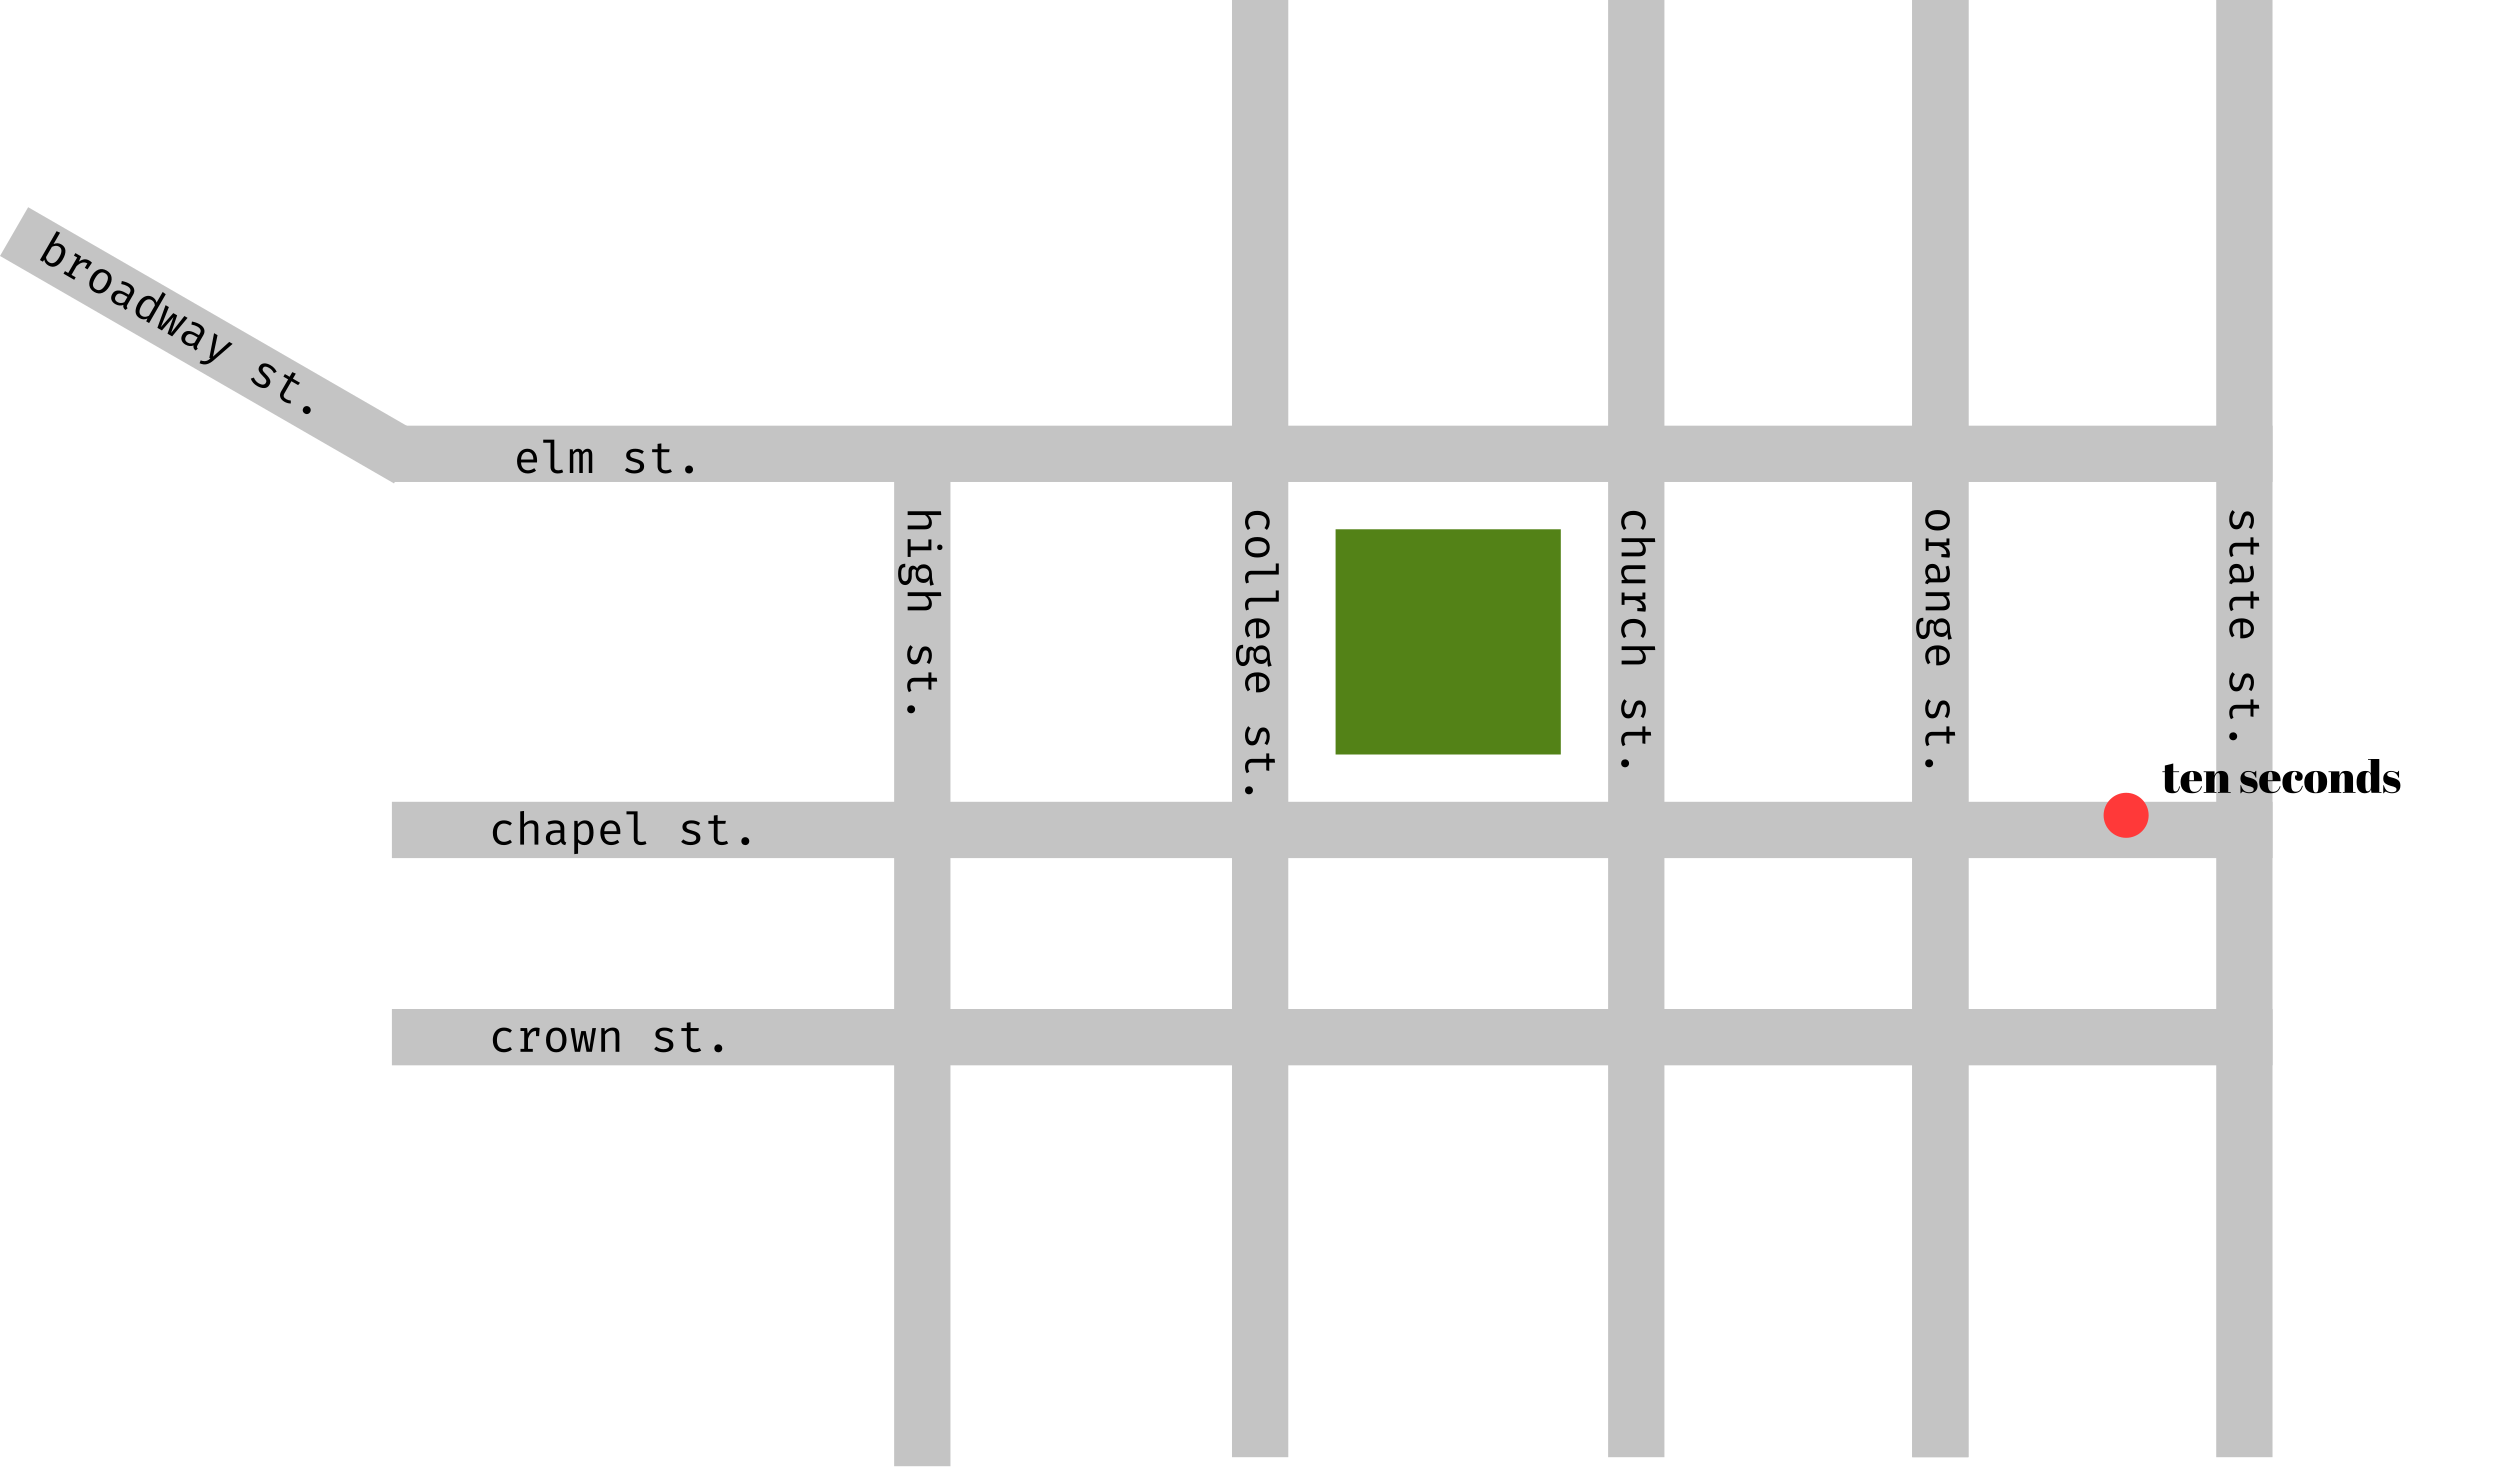<svg width="1110" height="655" viewBox="0 0 1110 655" fill="none" xmlns="http://www.w3.org/2000/svg">
<rect x="593" y="235" width="100" height="100" fill="#538217"/>
<rect x="174" y="448" width="835" height="25" fill="#C4C4C4"/>
<path d="M223.78 465.78C224.7 465.78 225.613 465.473 226.52 464.86L227.32 465.96C226.88 466.347 226.333 466.653 225.68 466.88C225.027 467.107 224.393 467.22 223.78 467.22C222.22 467.22 221 466.733 220.12 465.76C219.253 464.773 218.82 463.447 218.82 461.78C218.82 460.727 219.013 459.78 219.4 458.94C219.8 458.1 220.373 457.44 221.12 456.96C221.867 456.48 222.753 456.24 223.78 456.24C225.14 456.24 226.313 456.653 227.3 457.48L226.48 458.58C225.56 457.967 224.653 457.66 223.76 457.66C222.813 457.66 222.053 458.013 221.48 458.72C220.92 459.413 220.64 460.433 220.64 461.78C220.64 463.127 220.92 464.133 221.48 464.8C222.053 465.453 222.82 465.78 223.78 465.78ZM238.112 456.24C238.539 456.24 239.032 456.313 239.592 456.46L239.352 460.04H237.992V457.78H237.892C236.266 457.78 235.112 458.94 234.432 461.26V465.7H236.572V467H231.092V465.7H232.752V457.76H231.092V456.46H234.012L234.332 458.96C234.759 458.053 235.266 457.373 235.852 456.92C236.452 456.467 237.206 456.24 238.112 456.24ZM247.004 456.24C248.458 456.24 249.571 456.733 250.344 457.72C251.131 458.693 251.524 460.027 251.524 461.72C251.524 463.373 251.124 464.707 250.324 465.72C249.538 466.72 248.424 467.22 246.984 467.22C245.531 467.22 244.411 466.733 243.624 465.76C242.838 464.773 242.444 463.433 242.444 461.74C242.444 460.073 242.838 458.74 243.624 457.74C244.424 456.74 245.551 456.24 247.004 456.24ZM247.004 457.62C246.084 457.62 245.398 457.96 244.944 458.64C244.491 459.32 244.264 460.353 244.264 461.74C244.264 463.127 244.484 464.16 244.924 464.84C245.378 465.507 246.064 465.84 246.984 465.84C247.904 465.84 248.584 465.507 249.024 464.84C249.478 464.16 249.704 463.12 249.704 461.72C249.704 460.333 249.478 459.307 249.024 458.64C248.584 457.96 247.911 457.62 247.004 457.62ZM260.417 467L259.037 459.28L257.557 467H255.237L253.337 456.46H255.037L256.397 465.96L258.077 457.8H260.057L261.637 465.96L262.997 456.46H264.617L262.797 467H260.417ZM266.969 456.46H268.409L268.549 457.94C268.962 457.407 269.482 456.993 270.109 456.7C270.749 456.393 271.389 456.24 272.029 456.24C274.002 456.24 274.989 457.28 274.989 459.36V467H273.309V460.6C273.309 459.813 273.262 459.213 273.169 458.8C273.089 458.387 272.922 458.08 272.669 457.88C272.415 457.68 272.029 457.58 271.509 457.58C270.935 457.58 270.395 457.753 269.889 458.1C269.382 458.447 268.969 458.86 268.649 459.34V467H266.969V456.46ZM294.553 465.84C295.353 465.84 295.986 465.687 296.453 465.38C296.92 465.073 297.153 464.667 297.153 464.16C297.153 463.813 297.093 463.533 296.973 463.32C296.853 463.093 296.613 462.893 296.253 462.72C295.893 462.533 295.346 462.347 294.613 462.16C293.386 461.853 292.48 461.487 291.893 461.06C291.306 460.62 291.013 459.973 291.013 459.12C291.013 458.24 291.38 457.54 292.113 457.02C292.846 456.5 293.813 456.24 295.013 456.24C296.48 456.24 297.76 456.627 298.853 457.4L298.093 458.56C297.653 458.253 297.193 458.02 296.713 457.86C296.233 457.687 295.68 457.6 295.053 457.6C293.533 457.6 292.773 458.06 292.773 458.98C292.773 459.3 292.853 459.56 293.013 459.76C293.186 459.96 293.46 460.14 293.833 460.3C294.22 460.447 294.793 460.627 295.553 460.84C296.7 461.147 297.553 461.54 298.113 462.02C298.686 462.487 298.973 463.173 298.973 464.08C298.973 465.133 298.546 465.92 297.693 466.44C296.84 466.96 295.793 467.22 294.553 467.22C292.9 467.22 291.526 466.747 290.433 465.8L291.373 464.7C291.8 465.047 292.286 465.327 292.833 465.54C293.38 465.74 293.953 465.84 294.553 465.84ZM311.325 466.46C310.965 466.7 310.525 466.887 310.005 467.02C309.499 467.153 308.992 467.22 308.485 467.22C307.379 467.22 306.512 466.933 305.885 466.36C305.259 465.773 304.945 465.007 304.945 464.06V457.78H302.525V456.46H304.945V454.08L306.625 453.88V456.46H310.285L310.065 457.78H306.625V464.04C306.625 464.64 306.785 465.087 307.105 465.38C307.425 465.673 307.939 465.82 308.645 465.82C309.365 465.82 310.039 465.653 310.665 465.32L311.325 466.46ZM317.158 465.46C317.158 464.967 317.324 464.553 317.658 464.22C318.004 463.873 318.424 463.7 318.918 463.7C319.424 463.7 319.844 463.873 320.178 464.22C320.511 464.553 320.678 464.967 320.678 465.46C320.678 465.967 320.511 466.387 320.178 466.72C319.844 467.053 319.424 467.22 318.918 467.22C318.424 467.22 318.004 467.053 317.658 466.72C317.324 466.373 317.158 465.953 317.158 465.46Z" fill="black"/>
<g filter="url(#filter0_d_44_31)">
<rect x="422" y="189" width="458" height="25" transform="rotate(90 422 189)" fill="#C4C4C4"/>
</g>
<path d="M412.08 228.68C412.613 229.093 413.027 229.6 413.32 230.2C413.613 230.8 413.76 231.42 413.76 232.06C413.76 234.033 412.72 235.02 410.64 235.02H403V233.34H410.62C411.247 233.34 411.7 233.193 411.98 232.9C412.273 232.607 412.42 232.14 412.42 231.5C412.42 230.953 412.247 230.427 411.9 229.92C411.553 229.413 411.147 229 410.68 228.68H403V227H417.76L417.94 228.68H412.08ZM418.46 242.992C418.46 243.366 418.347 243.666 418.12 243.892C417.907 244.119 417.627 244.232 417.28 244.232C416.933 244.232 416.647 244.119 416.42 243.892C416.207 243.666 416.1 243.366 416.1 242.992C416.1 242.632 416.207 242.339 416.42 242.112C416.647 241.899 416.933 241.792 417.28 241.792C417.627 241.792 417.907 241.899 418.12 242.112C418.347 242.339 418.46 242.632 418.46 242.992ZM404.34 244.332V247.292H403V239.412H404.34V242.652H412.2V239.512H413.54V244.332H404.34ZM413.06 260.064C412.927 259.664 412.84 259.231 412.8 258.764C412.773 258.298 412.76 257.704 412.76 256.984C412.2 258.211 411.313 258.824 410.1 258.824C409.033 258.824 408.167 258.471 407.5 257.764C406.847 257.058 406.52 256.091 406.52 254.864C406.52 254.238 406.593 253.711 406.74 253.284C406.62 253.124 406.467 252.991 406.28 252.884C406.093 252.791 405.907 252.744 405.72 252.744C405.12 252.744 404.82 253.211 404.82 254.144V256.044C404.82 256.738 404.693 257.364 404.44 257.924C404.2 258.498 403.86 258.944 403.42 259.264C402.98 259.598 402.493 259.764 401.96 259.764C400.933 259.764 400.147 259.324 399.6 258.444C399.04 257.578 398.76 256.344 398.76 254.744C398.76 253.118 399.013 251.971 399.52 251.304C400.027 250.638 400.833 250.304 401.94 250.304V251.824C401.5 251.824 401.153 251.904 400.9 252.064C400.633 252.238 400.44 252.531 400.32 252.944C400.187 253.371 400.12 253.971 400.12 254.744C400.12 255.878 400.267 256.711 400.56 257.244C400.853 257.791 401.287 258.064 401.86 258.064C402.34 258.064 402.713 257.844 402.98 257.404C403.233 256.964 403.36 256.398 403.36 255.704V253.824C403.36 252.958 403.547 252.298 403.92 251.844C404.307 251.391 404.787 251.164 405.36 251.164C405.693 251.164 406.02 251.264 406.34 251.464C406.673 251.664 406.96 251.951 407.2 252.324C407.507 251.724 407.893 251.278 408.36 250.984C408.84 250.704 409.42 250.564 410.1 250.564C410.807 250.564 411.433 250.738 411.98 251.084C412.54 251.444 412.973 251.938 413.28 252.564C413.6 253.204 413.76 253.938 413.76 254.764C413.76 255.964 413.827 256.878 413.96 257.504C414.093 258.131 414.32 258.818 414.64 259.564L413.06 260.064ZM412.52 254.744C412.52 253.931 412.3 253.318 411.86 252.904C411.433 252.491 410.847 252.284 410.1 252.284C409.353 252.284 408.753 252.491 408.3 252.904C407.86 253.331 407.64 253.958 407.64 254.784C407.64 255.531 407.853 256.098 408.28 256.484C408.72 256.884 409.333 257.084 410.12 257.084C411.72 257.084 412.52 256.304 412.52 254.744ZM412.08 264.657C412.613 265.07 413.027 265.577 413.32 266.177C413.613 266.777 413.76 267.397 413.76 268.037C413.76 270.01 412.72 270.997 410.64 270.997H403V269.317H410.62C411.247 269.317 411.7 269.17 411.98 268.877C412.273 268.583 412.42 268.117 412.42 267.477C412.42 266.93 412.247 266.403 411.9 265.897C411.553 265.39 411.147 264.977 410.68 264.657H403V262.977H417.76L417.94 264.657H412.08ZM404.16 290.561C404.16 291.361 404.313 291.994 404.62 292.461C404.927 292.928 405.333 293.161 405.84 293.161C406.187 293.161 406.467 293.101 406.68 292.981C406.907 292.861 407.107 292.621 407.28 292.261C407.467 291.901 407.653 291.354 407.84 290.621C408.147 289.394 408.513 288.488 408.94 287.901C409.38 287.314 410.027 287.021 410.88 287.021C411.76 287.021 412.46 287.388 412.98 288.121C413.5 288.854 413.76 289.821 413.76 291.021C413.76 292.488 413.373 293.768 412.6 294.861L411.44 294.101C411.747 293.661 411.98 293.201 412.14 292.721C412.313 292.241 412.4 291.688 412.4 291.061C412.4 289.541 411.94 288.781 411.02 288.781C410.7 288.781 410.44 288.861 410.24 289.021C410.04 289.194 409.86 289.468 409.7 289.841C409.553 290.228 409.373 290.801 409.16 291.561C408.853 292.708 408.46 293.561 407.98 294.121C407.513 294.694 406.827 294.981 405.92 294.981C404.867 294.981 404.08 294.554 403.56 293.701C403.04 292.848 402.78 291.801 402.78 290.561C402.78 288.908 403.253 287.534 404.2 286.441L405.3 287.381C404.953 287.808 404.673 288.294 404.46 288.841C404.26 289.388 404.16 289.961 404.16 290.561ZM403.54 307.333C403.3 306.973 403.113 306.533 402.98 306.013C402.847 305.506 402.78 305 402.78 304.493C402.78 303.386 403.067 302.52 403.64 301.893C404.227 301.266 404.993 300.953 405.94 300.953H412.22V298.533H413.54V300.953H415.92L416.12 302.633H413.54V306.293L412.22 306.073V302.633H405.96C405.36 302.633 404.913 302.793 404.62 303.113C404.327 303.433 404.18 303.946 404.18 304.653C404.18 305.373 404.347 306.046 404.68 306.673L403.54 307.333ZM404.54 313.165C405.033 313.165 405.447 313.332 405.78 313.665C406.127 314.012 406.3 314.432 406.3 314.925C406.3 315.432 406.127 315.852 405.78 316.185C405.447 316.519 405.033 316.685 404.54 316.685C404.033 316.685 403.613 316.519 403.28 316.185C402.947 315.852 402.78 315.432 402.78 314.925C402.78 314.432 402.947 314.012 403.28 313.665C403.627 313.332 404.047 313.165 404.54 313.165Z" fill="black"/>
<rect x="572" width="647" height="25" transform="rotate(90 572 0)" fill="#C4C4C4"/>
<path d="M554.22 231.78C554.22 232.7 554.527 233.613 555.14 234.52L554.04 235.32C553.653 234.88 553.347 234.333 553.12 233.68C552.893 233.027 552.78 232.393 552.78 231.78C552.78 230.22 553.267 229 554.24 228.12C555.227 227.253 556.553 226.82 558.22 226.82C559.273 226.82 560.22 227.013 561.06 227.4C561.9 227.8 562.56 228.373 563.04 229.12C563.52 229.867 563.76 230.753 563.76 231.78C563.76 233.14 563.347 234.313 562.52 235.3L561.42 234.48C562.033 233.56 562.34 232.653 562.34 231.76C562.34 230.813 561.987 230.053 561.28 229.48C560.587 228.92 559.567 228.64 558.22 228.64C556.873 228.64 555.867 228.92 555.2 229.48C554.547 230.053 554.22 230.82 554.22 231.78ZM563.76 243.012C563.76 244.466 563.267 245.579 562.28 246.352C561.307 247.139 559.973 247.532 558.28 247.532C556.627 247.532 555.293 247.132 554.28 246.332C553.28 245.546 552.78 244.432 552.78 242.992C552.78 241.539 553.267 240.419 554.24 239.632C555.227 238.846 556.567 238.452 558.26 238.452C559.927 238.452 561.26 238.846 562.26 239.632C563.26 240.432 563.76 241.559 563.76 243.012ZM562.38 243.012C562.38 242.092 562.04 241.406 561.36 240.952C560.68 240.499 559.647 240.272 558.26 240.272C556.873 240.272 555.84 240.492 555.16 240.932C554.493 241.386 554.16 242.072 554.16 242.992C554.16 243.912 554.493 244.592 555.16 245.032C555.84 245.486 556.88 245.712 558.28 245.712C559.667 245.712 560.693 245.486 561.36 245.032C562.04 244.592 562.38 243.919 562.38 243.012ZM555.6 255.104C554.653 255.104 554.18 255.684 554.18 256.844C554.18 257.391 554.3 257.978 554.54 258.604L553.32 259.044C552.96 258.378 552.78 257.544 552.78 256.544C552.78 255.598 553.04 254.838 553.56 254.264C554.08 253.704 554.787 253.424 555.68 253.424H566.44V250.184H567.78V255.104H555.6ZM555.6 267.097C554.653 267.097 554.18 267.677 554.18 268.837C554.18 269.383 554.3 269.97 554.54 270.597L553.32 271.037C552.96 270.37 552.78 269.537 552.78 268.537C552.78 267.59 553.04 266.83 553.56 266.257C554.08 265.697 554.787 265.417 555.68 265.417H566.44V262.177H567.78V267.097H555.6ZM557.68 276.309C556.52 276.349 555.647 276.649 555.06 277.209C554.473 277.782 554.18 278.502 554.18 279.369C554.18 279.889 554.253 280.362 554.4 280.789C554.56 281.229 554.8 281.695 555.12 282.189L554 282.969C553.613 282.475 553.313 281.909 553.1 281.269C552.887 280.642 552.78 280.009 552.78 279.369C552.78 277.849 553.273 276.662 554.26 275.809C555.26 274.969 556.593 274.549 558.26 274.549C559.313 274.549 560.253 274.735 561.08 275.109C561.92 275.482 562.573 276.015 563.04 276.709C563.52 277.402 563.76 278.209 563.76 279.129C563.76 280.462 563.293 281.509 562.36 282.269C561.44 283.042 560.18 283.429 558.58 283.429C558.273 283.429 557.973 283.415 557.68 283.389V276.309ZM562.38 279.149C562.38 278.335 562.087 277.675 561.5 277.169C560.927 276.662 560.08 276.375 558.96 276.309V281.789C560.067 281.775 560.913 281.535 561.5 281.069C562.087 280.602 562.38 279.962 562.38 279.149ZM563.06 296.041C562.927 295.641 562.84 295.208 562.8 294.741C562.773 294.274 562.76 293.681 562.76 292.961C562.2 294.188 561.313 294.801 560.1 294.801C559.033 294.801 558.167 294.448 557.5 293.741C556.847 293.034 556.52 292.068 556.52 290.841C556.52 290.214 556.593 289.688 556.74 289.261C556.62 289.101 556.467 288.968 556.28 288.861C556.093 288.768 555.907 288.721 555.72 288.721C555.12 288.721 554.82 289.188 554.82 290.121V292.021C554.82 292.714 554.693 293.341 554.44 293.901C554.2 294.474 553.86 294.921 553.42 295.241C552.98 295.574 552.493 295.741 551.96 295.741C550.933 295.741 550.147 295.301 549.6 294.421C549.04 293.554 548.76 292.321 548.76 290.721C548.76 289.094 549.013 287.948 549.52 287.281C550.027 286.614 550.833 286.281 551.94 286.281V287.801C551.5 287.801 551.153 287.881 550.9 288.041C550.633 288.214 550.44 288.508 550.32 288.921C550.187 289.348 550.12 289.948 550.12 290.721C550.12 291.854 550.267 292.688 550.56 293.221C550.853 293.768 551.287 294.041 551.86 294.041C552.34 294.041 552.713 293.821 552.98 293.381C553.233 292.941 553.36 292.374 553.36 291.681V289.801C553.36 288.934 553.547 288.274 553.92 287.821C554.307 287.368 554.787 287.141 555.36 287.141C555.693 287.141 556.02 287.241 556.34 287.441C556.673 287.641 556.96 287.928 557.2 288.301C557.507 287.701 557.893 287.254 558.36 286.961C558.84 286.681 559.42 286.541 560.1 286.541C560.807 286.541 561.433 286.714 561.98 287.061C562.54 287.421 562.973 287.914 563.28 288.541C563.6 289.181 563.76 289.914 563.76 290.741C563.76 291.941 563.827 292.854 563.96 293.481C564.093 294.108 564.32 294.794 564.64 295.541L563.06 296.041ZM562.52 290.721C562.52 289.908 562.3 289.294 561.86 288.881C561.433 288.468 560.847 288.261 560.1 288.261C559.353 288.261 558.753 288.468 558.3 288.881C557.86 289.308 557.64 289.934 557.64 290.761C557.64 291.508 557.853 292.074 558.28 292.461C558.72 292.861 559.333 293.061 560.12 293.061C561.72 293.061 562.52 292.281 562.52 290.721ZM557.68 300.293C556.52 300.333 555.647 300.633 555.06 301.193C554.473 301.766 554.18 302.486 554.18 303.353C554.18 303.873 554.253 304.346 554.4 304.773C554.56 305.213 554.8 305.68 555.12 306.173L554 306.953C553.613 306.46 553.313 305.893 553.1 305.253C552.887 304.626 552.78 303.993 552.78 303.353C552.78 301.833 553.273 300.646 554.26 299.793C555.26 298.953 556.593 298.533 558.26 298.533C559.313 298.533 560.253 298.72 561.08 299.093C561.92 299.466 562.573 300 563.04 300.693C563.52 301.386 563.76 302.193 563.76 303.113C563.76 304.446 563.293 305.493 562.36 306.253C561.44 307.026 560.18 307.413 558.58 307.413C558.273 307.413 557.973 307.4 557.68 307.373V300.293ZM562.38 303.133C562.38 302.32 562.087 301.66 561.5 301.153C560.927 300.646 560.08 300.36 558.96 300.293V305.773C560.067 305.76 560.913 305.52 561.5 305.053C562.087 304.586 562.38 303.946 562.38 303.133ZM554.16 326.538C554.16 327.338 554.313 327.971 554.62 328.438C554.927 328.904 555.333 329.138 555.84 329.138C556.187 329.138 556.467 329.078 556.68 328.958C556.907 328.838 557.107 328.598 557.28 328.238C557.467 327.878 557.653 327.331 557.84 326.598C558.147 325.371 558.513 324.464 558.94 323.877C559.38 323.291 560.027 322.998 560.88 322.998C561.76 322.998 562.46 323.364 562.98 324.098C563.5 324.831 563.76 325.798 563.76 326.998C563.76 328.464 563.373 329.744 562.6 330.838L561.44 330.078C561.747 329.638 561.98 329.178 562.14 328.698C562.313 328.218 562.4 327.664 562.4 327.038C562.4 325.518 561.94 324.758 561.02 324.758C560.7 324.758 560.44 324.838 560.24 324.998C560.04 325.171 559.86 325.444 559.7 325.818C559.553 326.204 559.373 326.778 559.16 327.538C558.853 328.684 558.46 329.538 557.98 330.098C557.513 330.671 556.827 330.958 555.92 330.958C554.867 330.958 554.08 330.531 553.56 329.678C553.04 328.824 552.78 327.778 552.78 326.538C552.78 324.884 553.253 323.511 554.2 322.418L555.3 323.358C554.953 323.784 554.673 324.271 554.46 324.818C554.26 325.364 554.16 325.938 554.16 326.538ZM553.54 343.31C553.3 342.95 553.113 342.51 552.98 341.99C552.847 341.483 552.78 340.976 552.78 340.47C552.78 339.363 553.067 338.496 553.64 337.87C554.227 337.243 554.993 336.93 555.94 336.93H562.22V334.51H563.54V336.93H565.92L566.12 338.61H563.54V342.27L562.22 342.05V338.61H555.96C555.36 338.61 554.913 338.77 554.62 339.09C554.327 339.41 554.18 339.923 554.18 340.63C554.18 341.35 554.347 342.023 554.68 342.65L553.54 343.31ZM554.54 349.142C555.033 349.142 555.447 349.309 555.78 349.642C556.127 349.989 556.3 350.409 556.3 350.902C556.3 351.409 556.127 351.829 555.78 352.162C555.447 352.495 555.033 352.662 554.54 352.662C554.033 352.662 553.613 352.495 553.28 352.162C552.947 351.829 552.78 351.409 552.78 350.902C552.78 350.409 552.947 349.989 553.28 349.642C553.627 349.309 554.047 349.142 554.54 349.142Z" fill="black"/>
<rect x="739" width="647" height="25" transform="rotate(90 739 0)" fill="#C4C4C4"/>
<path d="M721.22 231.78C721.22 232.7 721.527 233.613 722.14 234.52L721.04 235.32C720.653 234.88 720.347 234.333 720.12 233.68C719.893 233.027 719.78 232.393 719.78 231.78C719.78 230.22 720.267 229 721.24 228.12C722.227 227.253 723.553 226.82 725.22 226.82C726.273 226.82 727.22 227.013 728.06 227.4C728.9 227.8 729.56 228.373 730.04 229.12C730.52 229.867 730.76 230.753 730.76 231.78C730.76 233.14 730.347 234.313 729.52 235.3L728.42 234.48C729.033 233.56 729.34 232.653 729.34 231.76C729.34 230.813 728.987 230.053 728.28 229.48C727.587 228.92 726.567 228.64 725.22 228.64C723.873 228.64 722.867 228.92 722.2 229.48C721.547 230.053 721.22 230.82 721.22 231.78ZM729.08 240.672C729.613 241.086 730.027 241.592 730.32 242.192C730.613 242.792 730.76 243.412 730.76 244.052C730.76 246.026 729.72 247.012 727.64 247.012H720V245.332H727.62C728.247 245.332 728.7 245.186 728.98 244.892C729.273 244.599 729.42 244.132 729.42 243.492C729.42 242.946 729.247 242.419 728.9 241.912C728.553 241.406 728.147 240.992 727.68 240.672H720V238.992H734.76L734.94 240.672H729.08ZM723.06 252.664C722.38 252.664 721.88 252.804 721.56 253.084C721.253 253.378 721.1 253.831 721.1 254.444C721.1 255.004 721.26 255.544 721.58 256.064C721.9 256.584 722.3 256.998 722.78 257.304H730.54V258.984H720V257.544L721.42 257.404C720.9 256.991 720.493 256.478 720.2 255.864C719.92 255.264 719.78 254.651 719.78 254.024C719.78 253.024 720.047 252.264 720.58 251.744C721.113 251.238 721.88 250.984 722.88 250.984H730.54V252.664H723.06ZM730.76 270.097C730.76 270.523 730.687 271.017 730.54 271.577L726.96 271.337V269.977H729.22V269.877C729.22 268.25 728.06 267.097 725.74 266.417H721.3V268.557H720V263.077H721.3V264.737H729.24V263.077H730.54V265.997L728.04 266.317C728.947 266.743 729.627 267.25 730.08 267.837C730.533 268.437 730.76 269.19 730.76 270.097ZM721.22 279.749C721.22 280.669 721.527 281.582 722.14 282.489L721.04 283.289C720.653 282.849 720.347 282.302 720.12 281.649C719.893 280.995 719.78 280.362 719.78 279.749C719.78 278.189 720.267 276.969 721.24 276.089C722.227 275.222 723.553 274.789 725.22 274.789C726.273 274.789 727.22 274.982 728.06 275.369C728.9 275.769 729.56 276.342 730.04 277.089C730.52 277.835 730.76 278.722 730.76 279.749C730.76 281.109 730.347 282.282 729.52 283.269L728.42 282.449C729.033 281.529 729.34 280.622 729.34 279.729C729.34 278.782 728.987 278.022 728.28 277.449C727.587 276.889 726.567 276.609 725.22 276.609C723.873 276.609 722.867 276.889 722.2 277.449C721.547 278.022 721.22 278.789 721.22 279.749ZM729.08 288.641C729.613 289.054 730.027 289.561 730.32 290.161C730.613 290.761 730.76 291.381 730.76 292.021C730.76 293.994 729.72 294.981 727.64 294.981H720V293.301H727.62C728.247 293.301 728.7 293.154 728.98 292.861C729.273 292.568 729.42 292.101 729.42 291.461C729.42 290.914 729.247 290.388 728.9 289.881C728.553 289.374 728.147 288.961 727.68 288.641H720V286.961H734.76L734.94 288.641H729.08ZM721.16 314.545C721.16 315.345 721.313 315.979 721.62 316.445C721.927 316.912 722.333 317.145 722.84 317.145C723.187 317.145 723.467 317.085 723.68 316.965C723.907 316.845 724.107 316.605 724.28 316.245C724.467 315.885 724.653 315.339 724.84 314.605C725.147 313.379 725.513 312.472 725.94 311.885C726.38 311.299 727.027 311.005 727.88 311.005C728.76 311.005 729.46 311.372 729.98 312.105C730.5 312.839 730.76 313.805 730.76 315.005C730.76 316.472 730.373 317.752 729.6 318.845L728.44 318.085C728.747 317.645 728.98 317.185 729.14 316.705C729.313 316.225 729.4 315.672 729.4 315.045C729.4 313.525 728.94 312.765 728.02 312.765C727.7 312.765 727.44 312.845 727.24 313.005C727.04 313.179 726.86 313.452 726.7 313.825C726.553 314.212 726.373 314.785 726.16 315.545C725.853 316.692 725.46 317.545 724.98 318.105C724.513 318.679 723.827 318.965 722.92 318.965C721.867 318.965 721.08 318.539 720.56 317.685C720.04 316.832 719.78 315.785 719.78 314.545C719.78 312.892 720.253 311.519 721.2 310.425L722.3 311.365C721.953 311.792 721.673 312.279 721.46 312.825C721.26 313.372 721.16 313.945 721.16 314.545ZM720.54 331.318C720.3 330.958 720.113 330.518 719.98 329.998C719.847 329.491 719.78 328.984 719.78 328.478C719.78 327.371 720.067 326.504 720.64 325.878C721.227 325.251 721.993 324.938 722.94 324.938H729.22V322.518H730.54V324.938H732.92L733.12 326.618H730.54V330.278L729.22 330.058V326.618H722.96C722.36 326.618 721.913 326.778 721.62 327.098C721.327 327.418 721.18 327.931 721.18 328.638C721.18 329.358 721.347 330.031 721.68 330.658L720.54 331.318ZM721.54 337.15C722.033 337.15 722.447 337.316 722.78 337.65C723.127 337.996 723.3 338.416 723.3 338.91C723.3 339.416 723.127 339.836 722.78 340.17C722.447 340.503 722.033 340.67 721.54 340.67C721.033 340.67 720.613 340.503 720.28 340.17C719.947 339.836 719.78 339.416 719.78 338.91C719.78 338.416 719.947 337.996 720.28 337.65C720.627 337.316 721.047 337.15 721.54 337.15Z" fill="black"/>
<rect x="874" width="647" height="25" transform="rotate(90 874 0)" fill="#C4C4C4"/>
<path d="M865.76 231.02C865.76 232.473 865.267 233.587 864.28 234.36C863.307 235.147 861.973 235.54 860.28 235.54C858.627 235.54 857.293 235.14 856.28 234.34C855.28 233.553 854.78 232.44 854.78 231C854.78 229.547 855.267 228.427 856.24 227.64C857.227 226.853 858.567 226.46 860.26 226.46C861.927 226.46 863.26 226.853 864.26 227.64C865.26 228.44 865.76 229.567 865.76 231.02ZM864.38 231.02C864.38 230.1 864.04 229.413 863.36 228.96C862.68 228.507 861.647 228.28 860.26 228.28C858.873 228.28 857.84 228.5 857.16 228.94C856.493 229.393 856.16 230.08 856.16 231C856.16 231.92 856.493 232.6 857.16 233.04C857.84 233.493 858.88 233.72 860.28 233.72C861.667 233.72 862.693 233.493 863.36 233.04C864.04 232.6 864.38 231.927 864.38 231.02ZM865.76 246.112C865.76 246.539 865.687 247.032 865.54 247.592L861.96 247.352V245.992H864.22V245.892C864.22 244.266 863.06 243.112 860.74 242.432H856.3V244.572H855V239.092H856.3V240.752H864.24V239.092H865.54V242.012L863.04 242.332C863.947 242.759 864.627 243.266 865.08 243.852C865.533 244.452 865.76 245.206 865.76 246.112ZM857.3 258.544C856.887 258.544 856.58 258.611 856.38 258.744C856.193 258.878 856.053 259.098 855.96 259.404L854.76 258.984C854.893 257.958 855.393 257.318 856.26 257.064C855.78 256.691 855.413 256.218 855.16 255.644C854.907 255.084 854.78 254.458 854.78 253.764C854.78 252.711 855.073 251.878 855.66 251.264C856.247 250.664 857.033 250.364 858.02 250.364C859.1 250.364 859.933 250.784 860.52 251.624C861.107 252.478 861.4 253.698 861.4 255.284V256.844H862.26C863.007 256.844 863.54 256.631 863.86 256.204C864.193 255.778 864.36 255.158 864.36 254.344C864.36 253.544 864.18 252.631 863.82 251.604L865.1 251.144C865.54 252.384 865.76 253.538 865.76 254.604C865.76 255.884 865.46 256.858 864.86 257.524C864.26 258.204 863.427 258.544 862.36 258.544H857.3ZM856.04 254.184C856.04 254.704 856.173 255.198 856.44 255.664C856.707 256.144 857.073 256.538 857.54 256.844H860.24V255.324C860.24 254.204 860.053 253.398 859.68 252.904C859.307 252.411 858.76 252.164 858.04 252.164C856.707 252.164 856.04 252.838 856.04 254.184ZM865.54 262.977V264.417L864.06 264.557C864.593 264.97 865.007 265.49 865.3 266.117C865.607 266.757 865.76 267.397 865.76 268.037C865.76 270.01 864.72 270.997 862.64 270.997H855V269.317H861.4C862.187 269.317 862.787 269.27 863.2 269.177C863.613 269.097 863.92 268.93 864.12 268.677C864.32 268.423 864.42 268.037 864.42 267.517C864.42 266.943 864.247 266.403 863.9 265.897C863.553 265.39 863.14 264.977 862.66 264.657H855V262.977H865.54ZM865.06 284.049C864.927 283.649 864.84 283.215 864.8 282.749C864.773 282.282 864.76 281.689 864.76 280.969C864.2 282.195 863.313 282.809 862.1 282.809C861.033 282.809 860.167 282.455 859.5 281.749C858.847 281.042 858.52 280.075 858.52 278.849C858.52 278.222 858.593 277.695 858.74 277.269C858.62 277.109 858.467 276.975 858.28 276.869C858.093 276.775 857.907 276.729 857.72 276.729C857.12 276.729 856.82 277.195 856.82 278.129V280.029C856.82 280.722 856.693 281.349 856.44 281.909C856.2 282.482 855.86 282.929 855.42 283.249C854.98 283.582 854.493 283.749 853.96 283.749C852.933 283.749 852.147 283.309 851.6 282.429C851.04 281.562 850.76 280.329 850.76 278.729C850.76 277.102 851.013 275.955 851.52 275.289C852.027 274.622 852.833 274.289 853.94 274.289V275.809C853.5 275.809 853.153 275.889 852.9 276.049C852.633 276.222 852.44 276.515 852.32 276.929C852.187 277.355 852.12 277.955 852.12 278.729C852.12 279.862 852.267 280.695 852.56 281.229C852.853 281.775 853.287 282.049 853.86 282.049C854.34 282.049 854.713 281.829 854.98 281.389C855.233 280.949 855.36 280.382 855.36 279.689V277.809C855.36 276.942 855.547 276.282 855.92 275.829C856.307 275.375 856.787 275.149 857.36 275.149C857.693 275.149 858.02 275.249 858.34 275.449C858.673 275.649 858.96 275.935 859.2 276.309C859.507 275.709 859.893 275.262 860.36 274.969C860.84 274.689 861.42 274.549 862.1 274.549C862.807 274.549 863.433 274.722 863.98 275.069C864.54 275.429 864.973 275.922 865.28 276.549C865.6 277.189 865.76 277.922 865.76 278.749C865.76 279.949 865.827 280.862 865.96 281.489C866.093 282.115 866.32 282.802 866.64 283.549L865.06 284.049ZM864.52 278.729C864.52 277.915 864.3 277.302 863.86 276.889C863.433 276.475 862.847 276.269 862.1 276.269C861.353 276.269 860.753 276.475 860.3 276.889C859.86 277.315 859.64 277.942 859.64 278.769C859.64 279.515 859.853 280.082 860.28 280.469C860.72 280.869 861.333 281.069 862.12 281.069C863.72 281.069 864.52 280.289 864.52 278.729ZM859.68 288.301C858.52 288.341 857.647 288.641 857.06 289.201C856.473 289.774 856.18 290.494 856.18 291.361C856.18 291.881 856.253 292.354 856.4 292.781C856.56 293.221 856.8 293.688 857.12 294.181L856 294.961C855.613 294.468 855.313 293.901 855.1 293.261C854.887 292.634 854.78 292.001 854.78 291.361C854.78 289.841 855.273 288.654 856.26 287.801C857.26 286.961 858.593 286.541 860.26 286.541C861.313 286.541 862.253 286.728 863.08 287.101C863.92 287.474 864.573 288.008 865.04 288.701C865.52 289.394 865.76 290.201 865.76 291.121C865.76 292.454 865.293 293.501 864.36 294.261C863.44 295.034 862.18 295.421 860.58 295.421C860.273 295.421 859.973 295.408 859.68 295.381V288.301ZM864.38 291.141C864.38 290.328 864.087 289.668 863.5 289.161C862.927 288.654 862.08 288.368 860.96 288.301V293.781C862.067 293.768 862.913 293.528 863.5 293.061C864.087 292.594 864.38 291.954 864.38 291.141ZM856.16 314.545C856.16 315.345 856.313 315.979 856.62 316.445C856.927 316.912 857.333 317.145 857.84 317.145C858.187 317.145 858.467 317.085 858.68 316.965C858.907 316.845 859.107 316.605 859.28 316.245C859.467 315.885 859.653 315.339 859.84 314.605C860.147 313.379 860.513 312.472 860.94 311.885C861.38 311.299 862.027 311.005 862.88 311.005C863.76 311.005 864.46 311.372 864.98 312.105C865.5 312.839 865.76 313.805 865.76 315.005C865.76 316.472 865.373 317.752 864.6 318.845L863.44 318.085C863.747 317.645 863.98 317.185 864.14 316.705C864.313 316.225 864.4 315.672 864.4 315.045C864.4 313.525 863.94 312.765 863.02 312.765C862.7 312.765 862.44 312.845 862.24 313.005C862.04 313.179 861.86 313.452 861.7 313.825C861.553 314.212 861.373 314.785 861.16 315.545C860.853 316.692 860.46 317.545 859.98 318.105C859.513 318.679 858.827 318.965 857.92 318.965C856.867 318.965 856.08 318.539 855.56 317.685C855.04 316.832 854.78 315.785 854.78 314.545C854.78 312.892 855.253 311.519 856.2 310.425L857.3 311.365C856.953 311.792 856.673 312.279 856.46 312.825C856.26 313.372 856.16 313.945 856.16 314.545ZM855.54 331.318C855.3 330.958 855.113 330.518 854.98 329.998C854.847 329.491 854.78 328.984 854.78 328.478C854.78 327.371 855.067 326.504 855.64 325.878C856.227 325.251 856.993 324.938 857.94 324.938H864.22V322.518H865.54V324.938H867.92L868.12 326.618H865.54V330.278L864.22 330.058V326.618H857.96C857.36 326.618 856.913 326.778 856.62 327.098C856.327 327.418 856.18 327.931 856.18 328.638C856.18 329.358 856.347 330.031 856.68 330.658L855.54 331.318ZM856.54 337.15C857.033 337.15 857.447 337.316 857.78 337.65C858.127 337.996 858.3 338.416 858.3 338.91C858.3 339.416 858.127 339.836 857.78 340.17C857.447 340.503 857.033 340.67 856.54 340.67C856.033 340.67 855.613 340.503 855.28 340.17C854.947 339.836 854.78 339.416 854.78 338.91C854.78 338.416 854.947 337.996 855.28 337.65C855.627 337.316 856.047 337.15 856.54 337.15Z" fill="black"/>
<rect x="1009" width="647" height="25" transform="rotate(90 1009 0)" fill="#C4C4C4"/>
<path d="M991.16 230.6C991.16 231.4 991.313 232.033 991.62 232.5C991.927 232.967 992.333 233.2 992.84 233.2C993.187 233.2 993.467 233.14 993.68 233.02C993.907 232.9 994.107 232.66 994.28 232.3C994.467 231.94 994.653 231.393 994.84 230.66C995.147 229.433 995.513 228.527 995.94 227.94C996.38 227.353 997.027 227.06 997.88 227.06C998.76 227.06 999.46 227.427 999.98 228.16C1000.5 228.893 1000.76 229.86 1000.76 231.06C1000.76 232.527 1000.37 233.807 999.6 234.9L998.44 234.14C998.747 233.7 998.98 233.24 999.14 232.76C999.313 232.28 999.4 231.727 999.4 231.1C999.4 229.58 998.94 228.82 998.02 228.82C997.7 228.82 997.44 228.9 997.24 229.06C997.04 229.233 996.86 229.507 996.7 229.88C996.553 230.267 996.373 230.84 996.16 231.6C995.853 232.747 995.46 233.6 994.98 234.16C994.513 234.733 993.827 235.02 992.92 235.02C991.867 235.02 991.08 234.593 990.56 233.74C990.04 232.887 989.78 231.84 989.78 230.6C989.78 228.947 990.253 227.573 991.2 226.48L992.3 227.42C991.953 227.847 991.673 228.333 991.46 228.88C991.26 229.427 991.16 230 991.16 230.6ZM990.54 247.372C990.3 247.012 990.113 246.572 989.98 246.052C989.847 245.546 989.78 245.039 989.78 244.532C989.78 243.426 990.067 242.559 990.64 241.932C991.227 241.306 991.993 240.992 992.94 240.992H999.22V238.572H1000.54V240.992H1002.92L1003.12 242.672H1000.54V246.332L999.22 246.112V242.672H992.96C992.36 242.672 991.913 242.832 991.62 243.152C991.327 243.472 991.18 243.986 991.18 244.692C991.18 245.412 991.347 246.086 991.68 246.712L990.54 247.372ZM992.3 258.544C991.887 258.544 991.58 258.611 991.38 258.744C991.193 258.878 991.053 259.098 990.96 259.404L989.76 258.984C989.893 257.958 990.393 257.318 991.26 257.064C990.78 256.691 990.413 256.218 990.16 255.644C989.907 255.084 989.78 254.458 989.78 253.764C989.78 252.711 990.073 251.878 990.66 251.264C991.247 250.664 992.033 250.364 993.02 250.364C994.1 250.364 994.933 250.784 995.52 251.624C996.107 252.478 996.4 253.698 996.4 255.284V256.844H997.26C998.007 256.844 998.54 256.631 998.86 256.204C999.193 255.778 999.36 255.158 999.36 254.344C999.36 253.544 999.18 252.631 998.82 251.604L1000.1 251.144C1000.54 252.384 1000.76 253.538 1000.76 254.604C1000.76 255.884 1000.46 256.858 999.86 257.524C999.26 258.204 998.427 258.544 997.36 258.544H992.3ZM991.04 254.184C991.04 254.704 991.173 255.198 991.44 255.664C991.707 256.144 992.073 256.538 992.54 256.844H995.24V255.324C995.24 254.204 995.053 253.398 994.68 252.904C994.307 252.411 993.76 252.164 993.04 252.164C991.707 252.164 991.04 252.838 991.04 254.184ZM990.54 271.357C990.3 270.997 990.113 270.557 989.98 270.037C989.847 269.53 989.78 269.023 989.78 268.517C989.78 267.41 990.067 266.543 990.64 265.917C991.227 265.29 991.993 264.977 992.94 264.977H999.22V262.557H1000.54V264.977H1002.92L1003.12 266.657H1000.54V270.317L999.22 270.097V266.657H992.96C992.36 266.657 991.913 266.817 991.62 267.137C991.327 267.457 991.18 267.97 991.18 268.677C991.18 269.397 991.347 270.07 991.68 270.697L990.54 271.357ZM994.68 276.309C993.52 276.349 992.647 276.649 992.06 277.209C991.473 277.782 991.18 278.502 991.18 279.369C991.18 279.889 991.253 280.362 991.4 280.789C991.56 281.229 991.8 281.695 992.12 282.189L991 282.969C990.613 282.475 990.313 281.909 990.1 281.269C989.887 280.642 989.78 280.009 989.78 279.369C989.78 277.849 990.273 276.662 991.26 275.809C992.26 274.969 993.593 274.549 995.26 274.549C996.313 274.549 997.253 274.735 998.08 275.109C998.92 275.482 999.573 276.015 1000.04 276.709C1000.52 277.402 1000.76 278.209 1000.76 279.129C1000.76 280.462 1000.29 281.509 999.36 282.269C998.44 283.042 997.18 283.429 995.58 283.429C995.273 283.429 994.973 283.415 994.68 283.389V276.309ZM999.38 279.149C999.38 278.335 999.087 277.675 998.5 277.169C997.927 276.662 997.08 276.375 995.96 276.309V281.789C997.067 281.775 997.913 281.535 998.5 281.069C999.087 280.602 999.38 279.962 999.38 279.149ZM991.16 302.553C991.16 303.353 991.313 303.986 991.62 304.453C991.927 304.92 992.333 305.153 992.84 305.153C993.187 305.153 993.467 305.093 993.68 304.973C993.907 304.853 994.107 304.613 994.28 304.253C994.467 303.893 994.653 303.346 994.84 302.613C995.147 301.386 995.513 300.48 995.94 299.893C996.38 299.306 997.027 299.013 997.88 299.013C998.76 299.013 999.46 299.38 999.98 300.113C1000.5 300.846 1000.76 301.813 1000.76 303.013C1000.76 304.48 1000.37 305.76 999.6 306.853L998.44 306.093C998.747 305.653 998.98 305.193 999.14 304.713C999.313 304.233 999.4 303.68 999.4 303.053C999.4 301.533 998.94 300.773 998.02 300.773C997.7 300.773 997.44 300.853 997.24 301.013C997.04 301.186 996.86 301.46 996.7 301.833C996.553 302.22 996.373 302.793 996.16 303.553C995.853 304.7 995.46 305.553 994.98 306.113C994.513 306.686 993.827 306.973 992.92 306.973C991.867 306.973 991.08 306.546 990.56 305.693C990.04 304.84 989.78 303.793 989.78 302.553C989.78 300.9 990.253 299.526 991.2 298.433L992.3 299.373C991.953 299.8 991.673 300.286 991.46 300.833C991.26 301.38 991.16 301.953 991.16 302.553ZM990.54 319.325C990.3 318.965 990.113 318.525 989.98 318.005C989.847 317.499 989.78 316.992 989.78 316.485C989.78 315.379 990.067 314.512 990.64 313.885C991.227 313.259 991.993 312.945 992.94 312.945H999.22V310.525H1000.54V312.945H1002.92L1003.12 314.625H1000.54V318.285L999.22 318.065V314.625H992.96C992.36 314.625 991.913 314.785 991.62 315.105C991.327 315.425 991.18 315.939 991.18 316.645C991.18 317.365 991.347 318.039 991.68 318.665L990.54 319.325ZM991.54 325.158C992.033 325.158 992.447 325.324 992.78 325.658C993.127 326.004 993.3 326.424 993.3 326.918C993.3 327.424 993.127 327.844 992.78 328.178C992.447 328.511 992.033 328.678 991.54 328.678C991.033 328.678 990.613 328.511 990.28 328.178C989.947 327.844 989.78 327.424 989.78 326.918C989.78 326.424 989.947 326.004 990.28 325.658C990.627 325.324 991.047 325.158 991.54 325.158Z" fill="black"/>
<rect x="174" y="356" width="835" height="25" fill="#C4C4C4"/>
<path d="M223.78 373.78C224.7 373.78 225.613 373.473 226.52 372.86L227.32 373.96C226.88 374.347 226.333 374.653 225.68 374.88C225.027 375.107 224.393 375.22 223.78 375.22C222.22 375.22 221 374.733 220.12 373.76C219.253 372.773 218.82 371.447 218.82 369.78C218.82 368.727 219.013 367.78 219.4 366.94C219.8 366.1 220.373 365.44 221.12 364.96C221.867 364.48 222.753 364.24 223.78 364.24C225.14 364.24 226.313 364.653 227.3 365.48L226.48 366.58C225.56 365.967 224.653 365.66 223.76 365.66C222.813 365.66 222.053 366.013 221.48 366.72C220.92 367.413 220.64 368.433 220.64 369.78C220.64 371.127 220.92 372.133 221.48 372.8C222.053 373.453 222.82 373.78 223.78 373.78ZM232.672 365.92C233.086 365.387 233.592 364.973 234.192 364.68C234.792 364.387 235.412 364.24 236.052 364.24C238.026 364.24 239.012 365.28 239.012 367.36V375H237.332V367.38C237.332 366.753 237.186 366.3 236.892 366.02C236.599 365.727 236.132 365.58 235.492 365.58C234.946 365.58 234.419 365.753 233.912 366.1C233.406 366.447 232.992 366.853 232.672 367.32V375H230.992V360.24L232.672 360.06V365.92ZM250.544 372.7C250.544 373.113 250.611 373.42 250.744 373.62C250.878 373.807 251.098 373.947 251.404 374.04L250.984 375.24C249.958 375.107 249.318 374.607 249.064 373.74C248.691 374.22 248.218 374.587 247.644 374.84C247.084 375.093 246.458 375.22 245.764 375.22C244.711 375.22 243.878 374.927 243.264 374.34C242.664 373.753 242.364 372.967 242.364 371.98C242.364 370.9 242.784 370.067 243.624 369.48C244.478 368.893 245.698 368.6 247.284 368.6H248.844V367.74C248.844 366.993 248.631 366.46 248.204 366.14C247.778 365.807 247.158 365.64 246.344 365.64C245.544 365.64 244.631 365.82 243.604 366.18L243.144 364.9C244.384 364.46 245.538 364.24 246.604 364.24C247.884 364.24 248.858 364.54 249.524 365.14C250.204 365.74 250.544 366.573 250.544 367.64V372.7ZM246.184 373.96C246.704 373.96 247.198 373.827 247.664 373.56C248.144 373.293 248.538 372.927 248.844 372.46V369.76H247.324C246.204 369.76 245.398 369.947 244.904 370.32C244.411 370.693 244.164 371.24 244.164 371.96C244.164 373.293 244.838 373.96 246.184 373.96ZM259.697 364.24C262.243 364.24 263.517 366.067 263.517 369.72C263.517 371.387 263.17 372.72 262.477 373.72C261.783 374.72 260.777 375.22 259.457 375.22C258.31 375.22 257.377 374.82 256.657 374.02V379.04L254.977 379.24V364.46H256.417L256.557 365.94C256.943 365.393 257.403 364.973 257.937 364.68C258.483 364.387 259.07 364.24 259.697 364.24ZM259.297 365.6C258.763 365.6 258.27 365.76 257.817 366.08C257.377 366.4 256.99 366.8 256.657 367.28V372.5C256.937 372.913 257.283 373.24 257.697 373.48C258.123 373.707 258.583 373.82 259.077 373.82C259.957 373.82 260.61 373.487 261.037 372.82C261.477 372.14 261.697 371.107 261.697 369.72C261.697 368.333 261.503 367.3 261.117 366.62C260.73 365.94 260.123 365.6 259.297 365.6ZM268.309 370.32C268.349 371.48 268.649 372.353 269.209 372.94C269.782 373.527 270.502 373.82 271.369 373.82C271.889 373.82 272.362 373.747 272.789 373.6C273.229 373.44 273.695 373.2 274.189 372.88L274.969 374C274.475 374.387 273.909 374.687 273.269 374.9C272.642 375.113 272.009 375.22 271.369 375.22C269.849 375.22 268.662 374.727 267.809 373.74C266.969 372.74 266.549 371.407 266.549 369.74C266.549 368.687 266.735 367.747 267.109 366.92C267.482 366.08 268.015 365.427 268.709 364.96C269.402 364.48 270.209 364.24 271.129 364.24C272.462 364.24 273.509 364.707 274.269 365.64C275.042 366.56 275.429 367.82 275.429 369.42C275.429 369.727 275.415 370.027 275.389 370.32H268.309ZM271.149 365.62C270.335 365.62 269.675 365.913 269.169 366.5C268.662 367.073 268.375 367.92 268.309 369.04H273.789C273.775 367.933 273.535 367.087 273.069 366.5C272.602 365.913 271.962 365.62 271.149 365.62ZM283.081 372.4C283.081 373.347 283.661 373.82 284.821 373.82C285.368 373.82 285.954 373.7 286.581 373.46L287.021 374.68C286.354 375.04 285.521 375.22 284.521 375.22C283.574 375.22 282.814 374.96 282.241 374.44C281.681 373.92 281.401 373.213 281.401 372.32V361.56H278.161V360.22H283.081V372.4ZM306.545 373.84C307.345 373.84 307.979 373.687 308.445 373.38C308.912 373.073 309.145 372.667 309.145 372.16C309.145 371.813 309.085 371.533 308.965 371.32C308.845 371.093 308.605 370.893 308.245 370.72C307.885 370.533 307.339 370.347 306.605 370.16C305.379 369.853 304.472 369.487 303.885 369.06C303.299 368.62 303.005 367.973 303.005 367.12C303.005 366.24 303.372 365.54 304.105 365.02C304.839 364.5 305.805 364.24 307.005 364.24C308.472 364.24 309.752 364.627 310.845 365.4L310.085 366.56C309.645 366.253 309.185 366.02 308.705 365.86C308.225 365.687 307.672 365.6 307.045 365.6C305.525 365.6 304.765 366.06 304.765 366.98C304.765 367.3 304.845 367.56 305.005 367.76C305.179 367.96 305.452 368.14 305.825 368.3C306.212 368.447 306.785 368.627 307.545 368.84C308.692 369.147 309.545 369.54 310.105 370.02C310.679 370.487 310.965 371.173 310.965 372.08C310.965 373.133 310.539 373.92 309.685 374.44C308.832 374.96 307.785 375.22 306.545 375.22C304.892 375.22 303.519 374.747 302.425 373.8L303.365 372.7C303.792 373.047 304.279 373.327 304.825 373.54C305.372 373.74 305.945 373.84 306.545 373.84ZM323.318 374.46C322.958 374.7 322.518 374.887 321.998 375.02C321.491 375.153 320.984 375.22 320.478 375.22C319.371 375.22 318.504 374.933 317.878 374.36C317.251 373.773 316.938 373.007 316.938 372.06V365.78H314.518V364.46H316.938V362.08L318.618 361.88V364.46H322.278L322.058 365.78H318.618V372.04C318.618 372.64 318.778 373.087 319.098 373.38C319.418 373.673 319.931 373.82 320.638 373.82C321.358 373.82 322.031 373.653 322.658 373.32L323.318 374.46ZM329.15 373.46C329.15 372.967 329.316 372.553 329.65 372.22C329.996 371.873 330.416 371.7 330.91 371.7C331.416 371.7 331.836 371.873 332.17 372.22C332.503 372.553 332.67 372.967 332.67 373.46C332.67 373.967 332.503 374.387 332.17 374.72C331.836 375.053 331.416 375.22 330.91 375.22C330.416 375.22 329.996 375.053 329.65 374.72C329.316 374.373 329.15 373.953 329.15 373.46Z" fill="black"/>
<rect x="174" y="189" width="835" height="25" fill="#C4C4C4"/>
<rect x="12.5" y="92" width="202" height="25" transform="rotate(30 12.5 92)" fill="#C4C4C4"/>
<path d="M23.767 108.362C25.005 107.845 26.143 107.886 27.182 108.486C28.349 109.159 28.969 110.072 29.043 111.223C29.117 112.375 28.721 113.701 27.855 115.202C27.028 116.634 26.044 117.605 24.902 118.116C23.767 118.615 22.628 118.535 21.485 117.875C20.434 117.268 19.828 116.411 19.668 115.302L19.014 116.194L17.732 115.454L25.122 102.655L26.677 103.321L23.767 108.362ZM21.835 116.507C22.598 116.947 23.354 116.984 24.105 116.617C24.867 116.256 25.592 115.481 26.278 114.292C26.958 113.114 27.287 112.118 27.264 111.305C27.253 110.497 26.889 109.887 26.173 109.474C25.711 109.207 25.204 109.099 24.652 109.15C24.11 109.207 23.576 109.36 23.047 109.609L20.437 114.129C20.466 114.639 20.6 115.101 20.838 115.515C21.076 115.93 21.408 116.261 21.835 116.507ZM39.664 115.692C40.033 115.905 40.424 116.216 40.835 116.623L38.838 119.603L37.66 118.923L38.79 116.966L38.703 116.916C37.294 116.102 35.716 116.53 33.967 118.2L31.747 122.045L33.6 123.115L32.95 124.241L28.204 121.501L28.854 120.375L30.292 121.205L34.262 114.329L32.824 113.499L33.474 112.373L36.003 113.833L35.03 116.158C35.853 115.586 36.632 115.25 37.367 115.151C38.113 115.058 38.879 115.239 39.664 115.692ZM47.365 120.138C48.623 120.865 49.341 121.849 49.517 123.09C49.712 124.326 49.386 125.678 48.539 127.144C47.712 128.576 46.699 129.531 45.5 130.008C44.319 130.481 43.104 130.357 41.857 129.637C40.599 128.911 39.872 127.929 39.677 126.693C39.489 125.445 39.819 124.088 40.666 122.621C41.499 121.178 42.506 120.22 43.687 119.747C44.88 119.281 46.106 119.412 47.365 120.138ZM46.675 121.333C45.878 120.873 45.113 120.824 44.38 121.187C43.648 121.549 42.935 122.33 42.242 123.531C41.548 124.732 41.222 125.737 41.263 126.546C41.322 127.35 41.751 127.982 42.547 128.442C43.344 128.902 44.099 128.953 44.814 128.596C45.547 128.234 46.263 127.446 46.963 126.234C47.656 125.033 47.973 124.031 47.914 123.227C47.873 122.418 47.46 121.787 46.675 121.333ZM56.586 135.231C56.379 135.589 56.284 135.888 56.299 136.128C56.321 136.356 56.442 136.587 56.661 136.821L55.697 137.651C54.874 137.022 54.57 136.269 54.784 135.392C54.221 135.621 53.627 135.701 53.004 135.634C52.393 135.574 51.787 135.37 51.186 135.023C50.274 134.497 49.699 133.826 49.461 133.011C49.235 132.203 49.368 131.372 49.862 130.517C50.402 129.582 51.182 129.07 52.203 128.982C53.235 128.901 54.438 129.257 55.813 130.05L57.164 130.83L57.594 130.085C57.967 129.439 58.049 128.87 57.839 128.38C57.636 127.878 57.183 127.423 56.478 127.017C55.786 126.617 54.905 126.316 53.836 126.114L54.077 124.776C55.371 125.015 56.48 125.401 57.404 125.934C58.512 126.574 59.205 127.321 59.483 128.174C59.771 129.033 59.649 129.925 59.116 130.849L56.586 135.231ZM52.18 134.142C52.63 134.402 53.124 134.533 53.662 134.536C54.211 134.545 54.735 134.424 55.234 134.173L56.584 131.835L55.267 131.075C54.297 130.515 53.505 130.273 52.891 130.35C52.278 130.426 51.791 130.777 51.431 131.4C50.764 132.555 51.014 133.469 52.18 134.142ZM73.592 130.639L66.202 143.439L64.921 142.699L65.472 141.424C64.871 141.692 64.284 141.815 63.712 141.793C63.139 141.771 62.599 141.613 62.091 141.319C60.937 140.653 60.308 139.728 60.206 138.545C60.115 137.369 60.497 136.042 61.35 134.564C61.877 133.651 62.491 132.921 63.193 132.371C63.902 131.811 64.638 131.481 65.403 131.384C66.185 131.282 66.941 131.44 67.668 131.86C68.673 132.44 69.282 133.277 69.498 134.372L72.237 129.626L73.592 130.639ZM67.369 133.258C66.607 132.818 65.845 132.778 65.082 133.139C64.332 133.506 63.613 134.284 62.926 135.474C62.246 136.651 61.914 137.653 61.93 138.478C61.965 139.299 62.34 139.916 63.056 140.329C63.922 140.829 64.952 140.777 66.147 140.174L68.767 135.636C68.734 135.108 68.594 134.643 68.35 134.24C68.112 133.825 67.785 133.498 67.369 133.258ZM74.371 148.155L77.036 140.779L71.894 146.725L69.885 145.565L73.51 135.487L74.982 136.337L71.409 145.244L76.944 139.018L78.659 140.008L75.948 147.864L81.875 140.317L83.278 141.127L76.432 149.345L74.371 148.155ZM87.742 153.219C87.536 153.577 87.44 153.876 87.456 154.116C87.478 154.344 87.598 154.575 87.817 154.81L86.853 155.639C86.031 155.01 85.727 154.257 85.941 153.38C85.377 153.609 84.784 153.69 84.161 153.622C83.549 153.562 82.943 153.358 82.343 153.012C81.431 152.485 80.856 151.814 80.618 150.999C80.391 150.191 80.525 149.36 81.018 148.506C81.558 147.57 82.339 147.059 83.359 146.971C84.392 146.889 85.595 147.245 86.969 148.038L88.32 148.818L88.75 148.074C89.124 147.427 89.205 146.859 88.996 146.368C88.793 145.866 88.34 145.412 87.635 145.005C86.942 144.605 86.061 144.304 84.992 144.103L85.234 142.764C86.528 143.003 87.636 143.389 88.56 143.923C89.669 144.563 90.362 145.309 90.639 146.162C90.928 147.022 90.806 147.913 90.272 148.837L87.742 153.219ZM83.337 152.13C83.787 152.39 84.281 152.522 84.818 152.524C85.367 152.533 85.891 152.412 86.39 152.161L87.74 149.823L86.424 149.063C85.454 148.503 84.662 148.261 84.048 148.338C83.434 148.415 82.947 148.765 82.587 149.388C81.921 150.543 82.17 151.457 83.337 152.13ZM94.8 160.019C93.836 160.863 92.862 161.417 91.878 161.681C90.894 161.944 89.809 161.81 88.623 161.279L89.085 159.999C89.757 160.248 90.335 160.366 90.82 160.354C91.309 160.359 91.751 160.26 92.146 160.057C92.534 159.865 92.961 159.565 93.427 159.157L92.942 158.877L95.043 147.919L96.584 148.809L94.57 158.339L101.78 151.809L103.287 152.679L94.8 160.019ZM114.9 170.215C115.592 170.615 116.218 170.799 116.775 170.766C117.333 170.734 117.738 170.499 117.991 170.06C118.165 169.76 118.253 169.487 118.255 169.242C118.265 168.986 118.157 168.693 117.932 168.363C117.713 168.021 117.333 167.586 116.792 167.058C115.883 166.179 115.281 165.408 114.986 164.745C114.698 164.071 114.767 163.364 115.194 162.625C115.634 161.863 116.301 161.44 117.196 161.356C118.092 161.273 119.059 161.531 120.098 162.131C121.368 162.864 122.283 163.839 122.844 165.055L121.605 165.68C121.378 165.194 121.096 164.762 120.76 164.384C120.431 163.994 119.995 163.642 119.453 163.329C118.136 162.569 117.248 162.587 116.788 163.384C116.628 163.661 116.567 163.926 116.606 164.179C116.656 164.439 116.803 164.732 117.046 165.057C117.308 165.377 117.714 165.82 118.266 166.385C119.105 167.224 119.648 167.991 119.893 168.687C120.156 169.377 120.061 170.115 119.607 170.901C119.081 171.813 118.318 172.281 117.319 172.304C116.32 172.328 115.283 172.03 114.21 171.41C112.778 170.583 111.825 169.487 111.352 168.12L112.716 167.637C112.912 168.151 113.193 168.637 113.56 169.095C113.933 169.541 114.38 169.915 114.9 170.215ZM129.115 179.138C128.683 179.166 128.209 179.107 127.692 178.963C127.186 178.825 126.714 178.629 126.275 178.376C125.317 177.823 124.71 177.141 124.454 176.331C124.204 175.51 124.316 174.689 124.789 173.869L127.929 168.431L125.834 167.221L126.494 166.078L128.589 167.288L129.779 165.226L131.334 165.893L130.044 168.128L133.214 169.958L132.364 170.991L129.384 169.271L126.254 174.692C125.954 175.212 125.87 175.678 126 176.092C126.131 176.506 126.502 176.89 127.114 177.244C127.737 177.604 128.404 177.796 129.113 177.82L129.115 179.138ZM134.666 181.188C134.912 180.761 135.263 180.486 135.719 180.364C136.192 180.237 136.643 180.297 137.07 180.544C137.509 180.797 137.786 181.157 137.901 181.624C138.023 182.079 137.961 182.521 137.714 182.948C137.461 183.387 137.106 183.667 136.651 183.789C136.196 183.911 135.749 183.845 135.31 183.592C134.883 183.345 134.602 182.991 134.469 182.529C134.353 182.062 134.419 181.615 134.666 181.188Z" fill="black"/>
<path d="M231.34 205.32C231.38 206.48 231.68 207.353 232.24 207.94C232.813 208.527 233.533 208.82 234.4 208.82C234.92 208.82 235.393 208.747 235.82 208.6C236.26 208.44 236.727 208.2 237.22 207.88L238 209C237.507 209.387 236.94 209.687 236.3 209.9C235.673 210.113 235.04 210.22 234.4 210.22C232.88 210.22 231.693 209.727 230.84 208.74C230 207.74 229.58 206.407 229.58 204.74C229.58 203.687 229.767 202.747 230.14 201.92C230.513 201.08 231.047 200.427 231.74 199.96C232.433 199.48 233.24 199.24 234.16 199.24C235.493 199.24 236.54 199.707 237.3 200.64C238.073 201.56 238.46 202.82 238.46 204.42C238.46 204.727 238.447 205.027 238.42 205.32H231.34ZM234.18 200.62C233.367 200.62 232.707 200.913 232.2 201.5C231.693 202.073 231.407 202.92 231.34 204.04H236.82C236.807 202.933 236.567 202.087 236.1 201.5C235.633 200.913 234.993 200.62 234.18 200.62ZM246.112 207.4C246.112 208.347 246.692 208.82 247.852 208.82C248.399 208.82 248.986 208.7 249.612 208.46L250.052 209.68C249.386 210.04 248.552 210.22 247.552 210.22C246.606 210.22 245.846 209.96 245.272 209.44C244.712 208.92 244.432 208.213 244.432 207.32V196.56H241.192V195.22H246.112V207.4ZM260.924 199.24C261.524 199.24 262.011 199.453 262.384 199.88C262.771 200.293 262.964 201.053 262.964 202.16V210H261.424V202.44C261.424 201.707 261.378 201.213 261.284 200.96C261.191 200.693 260.964 200.56 260.604 200.56C259.924 200.56 259.311 200.98 258.764 201.82V210H257.204V202.44C257.204 201.707 257.158 201.213 257.064 200.96C256.971 200.693 256.744 200.56 256.384 200.56C255.704 200.56 255.091 200.98 254.544 201.82V210H253.004V199.46H254.304L254.424 200.7C254.744 200.233 255.078 199.873 255.424 199.62C255.784 199.367 256.211 199.24 256.704 199.24C257.691 199.24 258.324 199.707 258.604 200.64C258.924 200.187 259.264 199.84 259.624 199.6C259.984 199.36 260.418 199.24 260.924 199.24ZM281.569 208.84C282.369 208.84 283.002 208.687 283.469 208.38C283.935 208.073 284.169 207.667 284.169 207.16C284.169 206.813 284.109 206.533 283.989 206.32C283.869 206.093 283.629 205.893 283.269 205.72C282.909 205.533 282.362 205.347 281.629 205.16C280.402 204.853 279.495 204.487 278.909 204.06C278.322 203.62 278.029 202.973 278.029 202.12C278.029 201.24 278.395 200.54 279.129 200.02C279.862 199.5 280.829 199.24 282.029 199.24C283.495 199.24 284.775 199.627 285.869 200.4L285.109 201.56C284.669 201.253 284.209 201.02 283.729 200.86C283.249 200.687 282.695 200.6 282.069 200.6C280.549 200.6 279.789 201.06 279.789 201.98C279.789 202.3 279.869 202.56 280.029 202.76C280.202 202.96 280.475 203.14 280.849 203.3C281.235 203.447 281.809 203.627 282.569 203.84C283.715 204.147 284.569 204.54 285.129 205.02C285.702 205.487 285.989 206.173 285.989 207.08C285.989 208.133 285.562 208.92 284.709 209.44C283.855 209.96 282.809 210.22 281.569 210.22C279.915 210.22 278.542 209.747 277.449 208.8L278.389 207.7C278.815 208.047 279.302 208.327 279.849 208.54C280.395 208.74 280.969 208.84 281.569 208.84ZM298.341 209.46C297.981 209.7 297.541 209.887 297.021 210.02C296.514 210.153 296.008 210.22 295.501 210.22C294.394 210.22 293.528 209.933 292.901 209.36C292.274 208.773 291.961 208.007 291.961 207.06V200.78H289.541V199.46H291.961V197.08L293.641 196.88V199.46H297.301L297.081 200.78H293.641V207.04C293.641 207.64 293.801 208.087 294.121 208.38C294.441 208.673 294.954 208.82 295.661 208.82C296.381 208.82 297.054 208.653 297.681 208.32L298.341 209.46ZM304.173 208.46C304.173 207.967 304.34 207.553 304.673 207.22C305.02 206.873 305.44 206.7 305.933 206.7C306.44 206.7 306.86 206.873 307.193 207.22C307.526 207.553 307.693 207.967 307.693 208.46C307.693 208.967 307.526 209.387 307.193 209.72C306.86 210.053 306.44 210.22 305.933 210.22C305.44 210.22 305.02 210.053 304.673 209.72C304.34 209.373 304.173 208.953 304.173 208.46Z" fill="black"/>
<circle cx="944" cy="362" r="10" fill="#FF3939"/>
<path d="M961.2 349.14V342.84H960.1V342.48H961.2V339.9L964.92 338.98V342.48H967.52V342.84H964.92V349.58C964.92 350.207 964.98 350.667 965.1 350.96C965.233 351.253 965.5 351.4 965.9 351.4C966.3 351.4 966.647 351.2 966.94 350.8C967.247 350.4 967.447 349.853 967.54 349.16L967.88 349.2C967.773 350.12 967.48 350.853 967 351.4C966.52 351.933 965.727 352.2 964.62 352.2C963.513 352.2 962.667 351.98 962.08 351.54C961.493 351.1 961.2 350.3 961.2 349.14ZM973.331 352.2C971.611 352.2 970.318 351.76 969.451 350.88C968.598 349.987 968.171 348.753 968.171 347.18C968.171 345.593 968.651 344.38 969.611 343.54C970.584 342.7 971.818 342.28 973.311 342.28C976.338 342.28 977.791 343.8 977.671 346.84H972.031V347.62C972.031 348.927 972.198 349.913 972.531 350.58C972.864 351.247 973.444 351.58 974.271 351.58C975.818 351.58 976.831 350.753 977.311 349.1L977.671 349.16C977.418 350.12 976.958 350.867 976.291 351.4C975.638 351.933 974.651 352.2 973.331 352.2ZM972.051 346.44H974.111V345.46C974.111 344.38 974.044 343.647 973.911 343.26C973.791 342.86 973.538 342.66 973.151 342.66C972.778 342.66 972.498 342.873 972.311 343.3C972.138 343.713 972.051 344.433 972.051 345.46V346.44ZM978.424 342.48H983.244V344.32C983.457 343.707 983.784 343.213 984.224 342.84C984.664 342.467 985.33 342.28 986.224 342.28C988.29 342.28 989.324 343.393 989.324 345.62V351.64H990.444V352H984.784V351.64H985.604V345.14C985.604 344.34 985.55 343.827 985.444 343.6C985.337 343.36 985.144 343.24 984.864 343.24C984.437 343.24 984.057 343.52 983.724 344.08C983.404 344.64 983.244 345.32 983.244 346.12V351.64H984.104V352H978.424V351.64H979.524V342.84H978.424V342.48ZM994.762 352.2V348.62H995.002C995.348 349.78 995.815 350.593 996.402 351.06C996.988 351.527 997.722 351.76 998.602 351.76C999.962 351.76 1000.64 351.327 1000.64 350.46C1000.64 350.087 1000.47 349.807 1000.14 349.62C999.622 349.327 998.955 349.1 998.142 348.94C997.235 348.7 996.475 348.38 995.862 347.98C995.128 347.5 994.762 346.74 994.762 345.7C994.762 344.66 995.082 343.833 995.722 343.22C996.362 342.593 997.215 342.28 998.282 342.28C998.935 342.28 999.608 342.433 1000.3 342.74C1000.55 342.847 1000.75 342.9 1000.88 342.9C1001.01 342.9 1001.13 342.853 1001.22 342.76C1001.31 342.667 1001.43 342.493 1001.56 342.24H1001.78V345.3H1001.54C1000.86 343.567 999.808 342.7 998.382 342.7C997.755 342.7 997.288 342.813 996.982 343.04C996.675 343.253 996.522 343.527 996.522 343.86C996.522 344.06 996.568 344.22 996.662 344.34C996.755 344.447 996.828 344.527 996.882 344.58C996.935 344.633 997.022 344.693 997.142 344.76C997.262 344.813 997.362 344.86 997.442 344.9C997.522 344.927 997.642 344.967 997.802 345.02C997.975 345.073 998.102 345.107 998.182 345.12C999.088 345.347 999.742 345.547 1000.14 345.72C1000.54 345.88 1000.92 346.08 1001.28 346.32C1002.01 346.827 1002.38 347.647 1002.38 348.78C1002.38 349.9 1002.05 350.753 1001.38 351.34C1000.71 351.913 999.802 352.2 998.642 352.2C997.815 352.2 997.015 352.007 996.242 351.62C996.082 351.513 995.955 351.46 995.862 351.46C995.568 351.46 995.282 351.707 995.002 352.2H994.762ZM1008.23 352.2C1006.51 352.2 1005.22 351.76 1004.35 350.88C1003.5 349.987 1003.07 348.753 1003.07 347.18C1003.07 345.593 1003.55 344.38 1004.51 343.54C1005.49 342.7 1006.72 342.28 1008.21 342.28C1011.24 342.28 1012.69 343.8 1012.57 346.84H1006.93V347.62C1006.93 348.927 1007.1 349.913 1007.43 350.58C1007.77 351.247 1008.35 351.58 1009.17 351.58C1010.72 351.58 1011.73 350.753 1012.21 349.1L1012.57 349.16C1012.32 350.12 1011.86 350.867 1011.19 351.4C1010.54 351.933 1009.55 352.2 1008.23 352.2ZM1006.95 346.44H1009.01V345.46C1009.01 344.38 1008.95 343.647 1008.81 343.26C1008.69 342.86 1008.44 342.66 1008.05 342.66C1007.68 342.66 1007.4 342.873 1007.21 343.3C1007.04 343.713 1006.95 344.433 1006.95 345.46V346.44ZM1018.89 342.64C1018.3 342.64 1017.88 342.96 1017.63 343.6C1017.37 344.24 1017.25 345.3 1017.25 346.78V347.82C1017.25 349.14 1017.39 350.087 1017.69 350.66C1017.98 351.233 1018.52 351.52 1019.31 351.52C1020.09 351.52 1020.72 351.253 1021.19 350.72C1021.65 350.187 1021.95 349.58 1022.09 348.9L1022.45 348.94C1022.19 350.087 1021.73 350.913 1021.05 351.42C1020.35 351.94 1019.4 352.2 1018.19 352.2C1016.64 352.2 1015.45 351.787 1014.63 350.96C1013.8 350.12 1013.39 348.9 1013.39 347.3C1013.39 345.687 1013.85 344.447 1014.79 343.58C1015.73 342.713 1017.05 342.28 1018.73 342.28C1019.91 342.28 1020.82 342.513 1021.45 342.98C1022.07 343.433 1022.39 344.007 1022.39 344.7C1022.39 345.393 1022.23 345.9 1021.93 346.22C1021.63 346.54 1021.22 346.7 1020.69 346.7C1020.17 346.7 1019.75 346.56 1019.43 346.28C1019.11 346 1018.95 345.587 1018.95 345.04C1018.95 344.8 1018.98 344.56 1019.05 344.32H1019.71C1019.8 344.053 1019.85 343.813 1019.85 343.6C1019.85 342.96 1019.53 342.64 1018.89 342.64ZM1029.41 348.06V346.36C1029.41 345.067 1029.34 344.127 1029.19 343.54C1029.06 342.94 1028.74 342.64 1028.23 342.64C1027.94 342.64 1027.7 342.727 1027.51 342.9C1027.34 343.06 1027.21 343.333 1027.13 343.72C1027.01 344.32 1026.95 345.233 1026.95 346.46V348.02C1026.95 349.473 1026.99 350.347 1027.07 350.64C1027.17 350.933 1027.26 351.173 1027.35 351.36C1027.5 351.68 1027.79 351.84 1028.21 351.84C1028.73 351.84 1029.07 351.54 1029.23 350.94C1029.35 350.513 1029.41 349.553 1029.41 348.06ZM1028.17 352.2C1026.51 352.2 1025.25 351.773 1024.39 350.92C1023.54 350.067 1023.11 348.847 1023.11 347.26C1023.11 345.66 1023.57 344.433 1024.47 343.58C1025.39 342.713 1026.68 342.28 1028.33 342.28C1029.99 342.28 1031.22 342.68 1032.03 343.48C1032.85 344.267 1033.25 345.473 1033.25 347.1C1033.25 350.5 1031.56 352.2 1028.17 352.2ZM1033.85 342.48H1038.67V344.32C1038.89 343.707 1039.21 343.213 1039.65 342.84C1040.09 342.467 1040.76 342.28 1041.65 342.28C1043.72 342.28 1044.75 343.393 1044.75 345.62V351.64H1045.87V352H1040.21V351.64H1041.03V345.14C1041.03 344.34 1040.98 343.827 1040.87 343.6C1040.77 343.36 1040.57 343.24 1040.29 343.24C1039.87 343.24 1039.49 343.52 1039.15 344.08C1038.83 344.64 1038.67 345.32 1038.67 346.12V351.64H1039.53V352H1033.85V351.64H1034.95V342.84H1033.85V342.48ZM1050.2 347.86C1050.2 349.26 1050.27 350.193 1050.42 350.66C1050.56 351.113 1050.83 351.34 1051.22 351.34C1051.62 351.34 1051.96 351.167 1052.24 350.82C1052.53 350.473 1052.68 349.96 1052.68 349.28V344.92C1052.68 344.347 1052.56 343.86 1052.34 343.46C1052.11 343.06 1051.78 342.86 1051.34 342.86C1050.9 342.86 1050.6 343.153 1050.44 343.74C1050.28 344.327 1050.2 345.353 1050.2 346.82V347.86ZM1052.94 352L1052.72 350.6C1052.26 351.667 1051.34 352.2 1049.96 352.2C1048.81 352.2 1047.92 351.787 1047.28 350.96C1046.65 350.133 1046.34 348.9 1046.34 347.26C1046.34 343.94 1047.66 342.28 1050.3 342.28C1051.47 342.28 1052.24 342.607 1052.62 343.26V337.36H1051.4V337H1056.4V351.64H1057.38V352H1052.94ZM1058.16 352.2V348.62H1058.4C1058.75 349.78 1059.21 350.593 1059.8 351.06C1060.39 351.527 1061.12 351.76 1062 351.76C1063.36 351.76 1064.04 351.327 1064.04 350.46C1064.04 350.087 1063.87 349.807 1063.54 349.62C1063.02 349.327 1062.35 349.1 1061.54 348.94C1060.63 348.7 1059.87 348.38 1059.26 347.98C1058.53 347.5 1058.16 346.74 1058.16 345.7C1058.16 344.66 1058.48 343.833 1059.12 343.22C1059.76 342.593 1060.61 342.28 1061.68 342.28C1062.33 342.28 1063.01 342.433 1063.7 342.74C1063.95 342.847 1064.15 342.9 1064.28 342.9C1064.41 342.9 1064.53 342.853 1064.62 342.76C1064.71 342.667 1064.83 342.493 1064.96 342.24H1065.18V345.3H1064.94C1064.26 343.567 1063.21 342.7 1061.78 342.7C1061.15 342.7 1060.69 342.813 1060.38 343.04C1060.07 343.253 1059.92 343.527 1059.92 343.86C1059.92 344.06 1059.97 344.22 1060.06 344.34C1060.15 344.447 1060.23 344.527 1060.28 344.58C1060.33 344.633 1060.42 344.693 1060.54 344.76C1060.66 344.813 1060.76 344.86 1060.84 344.9C1060.92 344.927 1061.04 344.967 1061.2 345.02C1061.37 345.073 1061.5 345.107 1061.58 345.12C1062.49 345.347 1063.14 345.547 1063.54 345.72C1063.94 345.88 1064.32 346.08 1064.68 346.32C1065.41 346.827 1065.78 347.647 1065.78 348.78C1065.78 349.9 1065.45 350.753 1064.78 351.34C1064.11 351.913 1063.2 352.2 1062.04 352.2C1061.21 352.2 1060.41 352.007 1059.64 351.62C1059.48 351.513 1059.35 351.46 1059.26 351.46C1058.97 351.46 1058.68 351.707 1058.4 352.2H1058.16Z" fill="black"/>
<rect x="874" width="647" height="25" transform="rotate(90 874 0)" fill="#C4C4C4"/>
<path d="M865.76 231.02C865.76 232.473 865.267 233.587 864.28 234.36C863.307 235.147 861.973 235.54 860.28 235.54C858.627 235.54 857.293 235.14 856.28 234.34C855.28 233.553 854.78 232.44 854.78 231C854.78 229.547 855.267 228.427 856.24 227.64C857.227 226.853 858.567 226.46 860.26 226.46C861.927 226.46 863.26 226.853 864.26 227.64C865.26 228.44 865.76 229.567 865.76 231.02ZM864.38 231.02C864.38 230.1 864.04 229.413 863.36 228.96C862.68 228.507 861.647 228.28 860.26 228.28C858.873 228.28 857.84 228.5 857.16 228.94C856.493 229.393 856.16 230.08 856.16 231C856.16 231.92 856.493 232.6 857.16 233.04C857.84 233.493 858.88 233.72 860.28 233.72C861.667 233.72 862.693 233.493 863.36 233.04C864.04 232.6 864.38 231.927 864.38 231.02ZM865.76 246.112C865.76 246.539 865.687 247.032 865.54 247.592L861.96 247.352V245.992H864.22V245.892C864.22 244.266 863.06 243.112 860.74 242.432H856.3V244.572H855V239.092H856.3V240.752H864.24V239.092H865.54V242.012L863.04 242.332C863.947 242.759 864.627 243.266 865.08 243.852C865.533 244.452 865.76 245.206 865.76 246.112ZM857.3 258.544C856.887 258.544 856.58 258.611 856.38 258.744C856.193 258.878 856.053 259.098 855.96 259.404L854.76 258.984C854.893 257.958 855.393 257.318 856.26 257.064C855.78 256.691 855.413 256.218 855.16 255.644C854.907 255.084 854.78 254.458 854.78 253.764C854.78 252.711 855.073 251.878 855.66 251.264C856.247 250.664 857.033 250.364 858.02 250.364C859.1 250.364 859.933 250.784 860.52 251.624C861.107 252.478 861.4 253.698 861.4 255.284V256.844H862.26C863.007 256.844 863.54 256.631 863.86 256.204C864.193 255.778 864.36 255.158 864.36 254.344C864.36 253.544 864.18 252.631 863.82 251.604L865.1 251.144C865.54 252.384 865.76 253.538 865.76 254.604C865.76 255.884 865.46 256.858 864.86 257.524C864.26 258.204 863.427 258.544 862.36 258.544H857.3ZM856.04 254.184C856.04 254.704 856.173 255.198 856.44 255.664C856.707 256.144 857.073 256.538 857.54 256.844H860.24V255.324C860.24 254.204 860.053 253.398 859.68 252.904C859.307 252.411 858.76 252.164 858.04 252.164C856.707 252.164 856.04 252.838 856.04 254.184ZM865.54 262.977V264.417L864.06 264.557C864.593 264.97 865.007 265.49 865.3 266.117C865.607 266.757 865.76 267.397 865.76 268.037C865.76 270.01 864.72 270.997 862.64 270.997H855V269.317H861.4C862.187 269.317 862.787 269.27 863.2 269.177C863.613 269.097 863.92 268.93 864.12 268.677C864.32 268.423 864.42 268.037 864.42 267.517C864.42 266.943 864.247 266.403 863.9 265.897C863.553 265.39 863.14 264.977 862.66 264.657H855V262.977H865.54ZM865.06 284.049C864.927 283.649 864.84 283.215 864.8 282.749C864.773 282.282 864.76 281.689 864.76 280.969C864.2 282.195 863.313 282.809 862.1 282.809C861.033 282.809 860.167 282.455 859.5 281.749C858.847 281.042 858.52 280.075 858.52 278.849C858.52 278.222 858.593 277.695 858.74 277.269C858.62 277.109 858.467 276.975 858.28 276.869C858.093 276.775 857.907 276.729 857.72 276.729C857.12 276.729 856.82 277.195 856.82 278.129V280.029C856.82 280.722 856.693 281.349 856.44 281.909C856.2 282.482 855.86 282.929 855.42 283.249C854.98 283.582 854.493 283.749 853.96 283.749C852.933 283.749 852.147 283.309 851.6 282.429C851.04 281.562 850.76 280.329 850.76 278.729C850.76 277.102 851.013 275.955 851.52 275.289C852.027 274.622 852.833 274.289 853.94 274.289V275.809C853.5 275.809 853.153 275.889 852.9 276.049C852.633 276.222 852.44 276.515 852.32 276.929C852.187 277.355 852.12 277.955 852.12 278.729C852.12 279.862 852.267 280.695 852.56 281.229C852.853 281.775 853.287 282.049 853.86 282.049C854.34 282.049 854.713 281.829 854.98 281.389C855.233 280.949 855.36 280.382 855.36 279.689V277.809C855.36 276.942 855.547 276.282 855.92 275.829C856.307 275.375 856.787 275.149 857.36 275.149C857.693 275.149 858.02 275.249 858.34 275.449C858.673 275.649 858.96 275.935 859.2 276.309C859.507 275.709 859.893 275.262 860.36 274.969C860.84 274.689 861.42 274.549 862.1 274.549C862.807 274.549 863.433 274.722 863.98 275.069C864.54 275.429 864.973 275.922 865.28 276.549C865.6 277.189 865.76 277.922 865.76 278.749C865.76 279.949 865.827 280.862 865.96 281.489C866.093 282.115 866.32 282.802 866.64 283.549L865.06 284.049ZM864.52 278.729C864.52 277.915 864.3 277.302 863.86 276.889C863.433 276.475 862.847 276.269 862.1 276.269C861.353 276.269 860.753 276.475 860.3 276.889C859.86 277.315 859.64 277.942 859.64 278.769C859.64 279.515 859.853 280.082 860.28 280.469C860.72 280.869 861.333 281.069 862.12 281.069C863.72 281.069 864.52 280.289 864.52 278.729ZM859.68 288.301C858.52 288.341 857.647 288.641 857.06 289.201C856.473 289.774 856.18 290.494 856.18 291.361C856.18 291.881 856.253 292.354 856.4 292.781C856.56 293.221 856.8 293.688 857.12 294.181L856 294.961C855.613 294.468 855.313 293.901 855.1 293.261C854.887 292.634 854.78 292.001 854.78 291.361C854.78 289.841 855.273 288.654 856.26 287.801C857.26 286.961 858.593 286.541 860.26 286.541C861.313 286.541 862.253 286.728 863.08 287.101C863.92 287.474 864.573 288.008 865.04 288.701C865.52 289.394 865.76 290.201 865.76 291.121C865.76 292.454 865.293 293.501 864.36 294.261C863.44 295.034 862.18 295.421 860.58 295.421C860.273 295.421 859.973 295.408 859.68 295.381V288.301ZM864.38 291.141C864.38 290.328 864.087 289.668 863.5 289.161C862.927 288.654 862.08 288.368 860.96 288.301V293.781C862.067 293.768 862.913 293.528 863.5 293.061C864.087 292.594 864.38 291.954 864.38 291.141ZM856.16 314.545C856.16 315.345 856.313 315.979 856.62 316.445C856.927 316.912 857.333 317.145 857.84 317.145C858.187 317.145 858.467 317.085 858.68 316.965C858.907 316.845 859.107 316.605 859.28 316.245C859.467 315.885 859.653 315.339 859.84 314.605C860.147 313.379 860.513 312.472 860.94 311.885C861.38 311.299 862.027 311.005 862.88 311.005C863.76 311.005 864.46 311.372 864.98 312.105C865.5 312.839 865.76 313.805 865.76 315.005C865.76 316.472 865.373 317.752 864.6 318.845L863.44 318.085C863.747 317.645 863.98 317.185 864.14 316.705C864.313 316.225 864.4 315.672 864.4 315.045C864.4 313.525 863.94 312.765 863.02 312.765C862.7 312.765 862.44 312.845 862.24 313.005C862.04 313.179 861.86 313.452 861.7 313.825C861.553 314.212 861.373 314.785 861.16 315.545C860.853 316.692 860.46 317.545 859.98 318.105C859.513 318.679 858.827 318.965 857.92 318.965C856.867 318.965 856.08 318.539 855.56 317.685C855.04 316.832 854.78 315.785 854.78 314.545C854.78 312.892 855.253 311.519 856.2 310.425L857.3 311.365C856.953 311.792 856.673 312.279 856.46 312.825C856.26 313.372 856.16 313.945 856.16 314.545ZM855.54 331.318C855.3 330.958 855.113 330.518 854.98 329.998C854.847 329.491 854.78 328.984 854.78 328.478C854.78 327.371 855.067 326.504 855.64 325.878C856.227 325.251 856.993 324.938 857.94 324.938H864.22V322.518H865.54V324.938H867.92L868.12 326.618H865.54V330.278L864.22 330.058V326.618H857.96C857.36 326.618 856.913 326.778 856.62 327.098C856.327 327.418 856.18 327.931 856.18 328.638C856.18 329.358 856.347 330.031 856.68 330.658L855.54 331.318ZM856.54 337.15C857.033 337.15 857.447 337.316 857.78 337.65C858.127 337.996 858.3 338.416 858.3 338.91C858.3 339.416 858.127 339.836 857.78 340.17C857.447 340.503 857.033 340.67 856.54 340.67C856.033 340.67 855.613 340.503 855.28 340.17C854.947 339.836 854.78 339.416 854.78 338.91C854.78 338.416 854.947 337.996 855.28 337.65C855.627 337.316 856.047 337.15 856.54 337.15Z" fill="black"/>
<defs>
<filter id="filter0_d_44_31" x="393" y="189" width="33" height="466" filterUnits="userSpaceOnUse" color-interpolation-filters="sRGB">
<feFlood flood-opacity="0" result="BackgroundImageFix"/>
<feColorMatrix in="SourceAlpha" type="matrix" values="0 0 0 0 0 0 0 0 0 0 0 0 0 0 0 0 0 0 127 0" result="hardAlpha"/>
<feOffset dy="4"/>
<feGaussianBlur stdDeviation="2"/>
<feComposite in2="hardAlpha" operator="out"/>
<feColorMatrix type="matrix" values="0 0 0 0 0 0 0 0 0 0 0 0 0 0 0 0 0 0 0.25 0"/>
<feBlend mode="normal" in2="BackgroundImageFix" result="effect1_dropShadow_44_31"/>
<feBlend mode="normal" in="SourceGraphic" in2="effect1_dropShadow_44_31" result="shape"/>
</filter>
</defs>
</svg>
